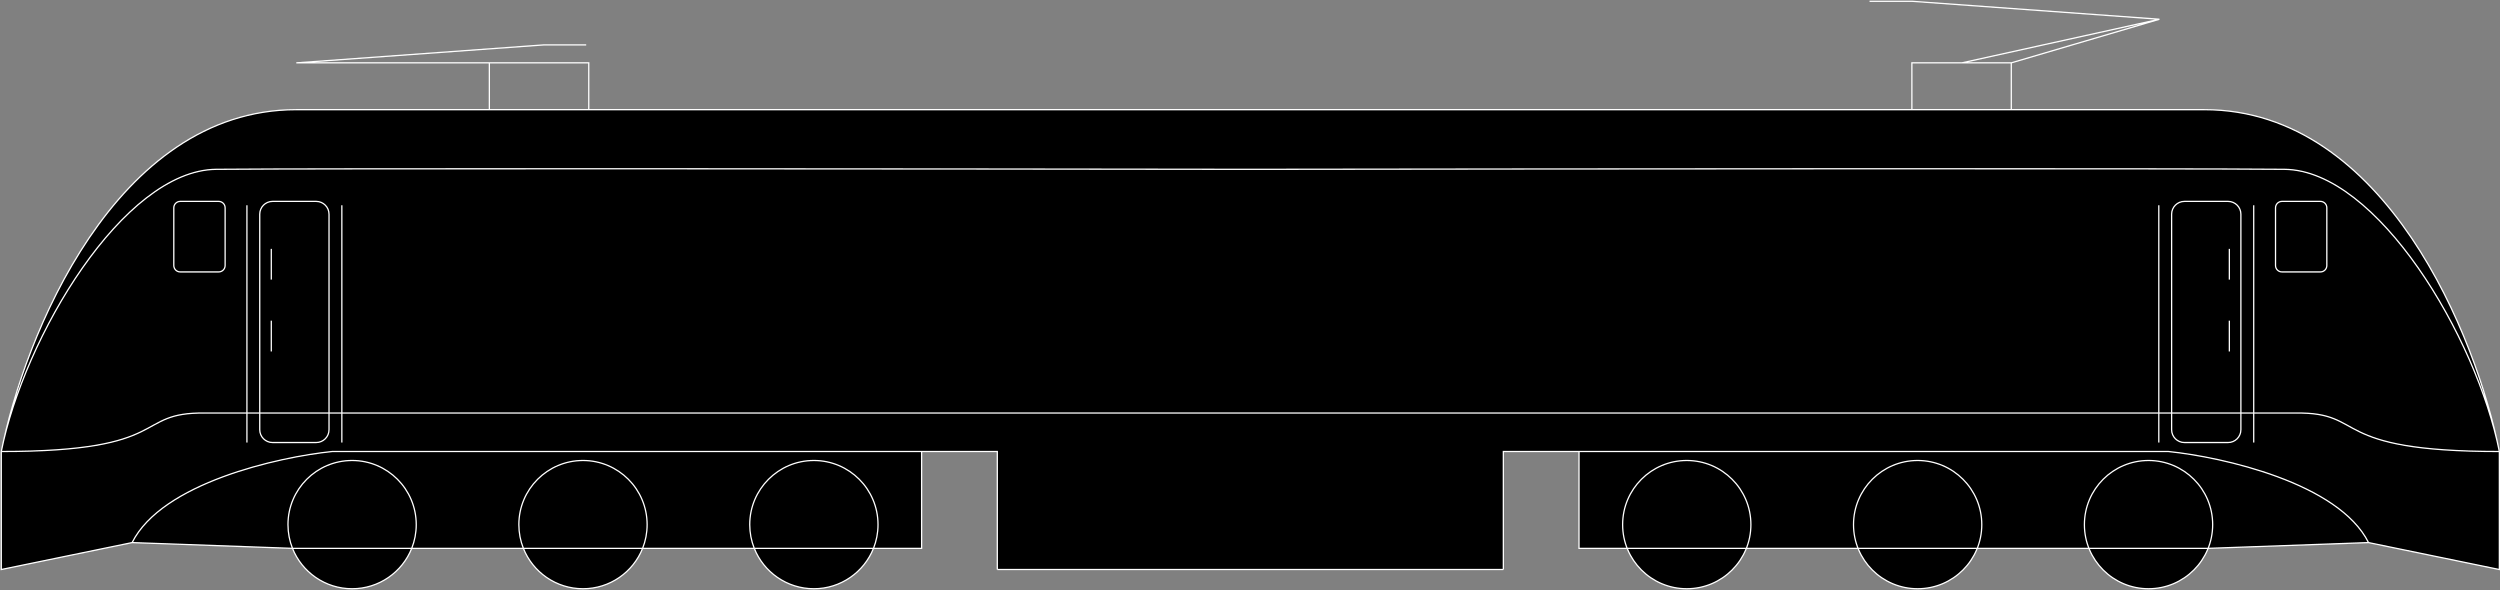 <svg width="1949" height="460" viewBox="0 0 1949 460" fill="none" xmlns="http://www.w3.org/2000/svg">
<rect x="0" y="0" width="1949" height="460" fill="#808080" stroke="none"/>
<path d="M504.5 409C504.5 415.535 503.246 421.778 500.966 427.5C493.611 445.956 475.579 459 454.5 459C433.421 459 415.389 445.956 408.034 427.5C405.754 421.778 404.5 415.535 404.5 409C404.5 381.386 426.886 359 454.5 359C482.114 359 504.5 381.386 504.5 409Z" fill="black"/>
<path d="M684.5 409C684.5 415.535 683.246 421.778 680.966 427.5C673.611 445.956 655.579 459 634.5 459C613.421 459 595.389 445.956 588.034 427.5C585.754 421.778 584.5 415.535 584.5 409C584.5 381.386 606.886 359 634.5 359C662.114 359 684.5 381.386 684.5 409Z" fill="black"/>
<path d="M202.5 167C202.5 161.477 206.977 157 212.5 157H246.5C252.023 157 256.5 161.477 256.5 167V322V335C256.5 340.523 252.023 345 246.5 345H212.5C206.977 345 202.5 340.523 202.5 335V322V167Z" fill="black"/>
<path d="M135.5 162C135.5 159.239 137.739 157 140.5 157H170.5C173.261 157 175.5 159.239 175.5 162V207C175.5 209.761 173.261 212 170.5 212H140.5C137.739 212 135.5 209.761 135.5 207V162Z" fill="black"/>
<path d="M420 49H381.5H231H420Z" fill="black"/>
<path d="M1625 409C1625 436.614 1647.39 459 1675 459C1702.61 459 1725 436.614 1725 409C1725 381.386 1702.61 359 1675 359C1647.39 359 1625 381.386 1625 409Z" fill="black"/>
<path d="M1445 409C1445 436.614 1467.39 459 1495 459C1522.61 459 1545 436.614 1545 409C1545 381.386 1522.61 359 1495 359C1467.39 359 1445 381.386 1445 409Z" fill="black"/>
<path d="M1265 409C1265 436.614 1287.39 459 1315 459C1342.61 459 1365 436.614 1365 409C1365 381.386 1342.61 359 1315 359C1287.39 359 1265 381.386 1265 409Z" fill="black"/>
<path d="M1846.5 423C1823.3 376.6 1732.83 356.333 1690.5 352H1231V427.5H1721.5L1846.5 423Z" fill="black"/>
<path d="M1747 167C1747 161.477 1742.52 157 1737 157H1703C1697.48 157 1693 161.477 1693 167V322V335C1693 340.523 1697.48 345 1703 345H1737C1742.52 345 1747 340.523 1747 335V322V167Z" fill="black"/>
<path d="M1814 162C1814 159.239 1811.76 157 1809 157H1779C1776.24 157 1774 159.239 1774 162V207C1774 209.761 1776.24 212 1779 212H1809C1811.76 212 1814 209.761 1814 207V162Z" fill="black"/>
<path fill-rule="evenodd" clip-rule="evenodd" d="M1 352C136 352 103.2 321.2 160 322H192.5H202.5V167C202.5 161.477 206.977 157 212.5 157H246.5C252.023 157 256.5 161.477 256.5 167V322H266.5H974.5H975H1683H1693V167C1693 161.477 1697.48 157 1703 157H1737C1742.52 157 1747 161.477 1747 167V322H1757H1789.5C1846.3 321.2 1813.5 352 1948.5 352C1930.8 263 1853.4 132.8 1781 132C1708.63 131.2 1213.51 131.666 974.75 132C735.988 131.666 240.875 131.2 168.5 132C96.1 132.8 18.7 263 1 352ZM170.5 157H140.5C137.739 157 135.5 159.239 135.5 162V207C135.5 209.761 137.739 212 140.5 212H170.5C173.261 212 175.5 209.761 175.5 207V162C175.5 159.239 173.261 157 170.5 157ZM1779 157H1809C1811.76 157 1814 159.239 1814 162V207C1814 209.761 1811.76 212 1809 212H1779C1776.24 212 1774 209.761 1774 207V162C1774 159.239 1776.24 157 1779 157Z" fill="black"/>
<path d="M1 352V444L103 423C126.2 376.6 216.667 356.333 259 352H718.5H777.5V444H974.5H975H1172V352H1231H1690.5C1732.83 356.333 1823.3 376.6 1846.5 423L1948.5 444V352C1813.5 352 1846.3 321.2 1789.5 322H1757H1747V335C1747 340.523 1742.52 345 1737 345H1703C1697.48 345 1693 340.523 1693 335V322H1683H975H974.5H266.5H256.5V335C256.5 340.523 252.023 345 246.5 345H212.5C206.977 345 202.5 340.523 202.5 335V322H192.5H160C103.2 321.2 136 352 1 352Z" fill="black"/>
<path fill-rule="evenodd" clip-rule="evenodd" d="M274.5 459C295.579 459 313.611 445.956 320.966 427.5H228.034C235.389 445.956 253.421 459 274.5 459ZM504.5 409C504.5 415.535 503.246 421.778 500.966 427.5H408.034C405.754 421.778 404.5 415.535 404.5 409C404.5 381.386 426.886 359 454.5 359C482.114 359 504.5 381.386 504.5 409ZM684.5 409C684.5 415.535 683.246 421.778 680.966 427.5H588.034C585.754 421.778 584.5 415.535 584.5 409C584.5 381.386 606.886 359 634.5 359C662.114 359 684.5 381.386 684.5 409Z" fill="black"/>
<path d="M274.5 359C246.886 359 224.5 381.386 224.5 409C224.5 415.535 225.754 421.778 228.034 427.5H320.966C323.246 421.778 324.5 415.535 324.5 409C324.5 381.386 302.114 359 274.5 359Z" fill="black"/>
<path d="M224.5 409C224.5 381.386 246.886 359 274.5 359C302.114 359 324.5 381.386 324.5 409C324.5 415.535 323.246 421.778 320.966 427.5H408.034C405.754 421.778 404.5 415.535 404.5 409C404.5 381.386 426.886 359 454.5 359C482.114 359 504.5 381.386 504.5 409C504.5 415.535 503.246 421.778 500.966 427.5H588.034C585.754 421.778 584.5 415.535 584.5 409C584.5 381.386 606.886 359 634.5 359C662.114 359 684.5 381.386 684.5 409C684.5 415.535 683.246 421.778 680.966 427.5H718.5V352H259C216.667 356.333 126.2 376.6 103 423L228 427.5H228.034C225.754 421.778 224.5 415.535 224.5 409Z" fill="black"/>
<path d="M231 85.5C89.4 85.5 18.667 263.167 1 352C18.7 263 96.1 132.8 168.5 132C240.875 131.2 735.988 131.666 974.75 132C1213.51 131.666 1708.63 131.2 1781 132C1853.4 132.8 1930.8 263 1948.5 352C1930.83 263.167 1860.1 85.5 1718.5 85.5H975H974.5H231Z" fill="black"/>
<path d="M211.5 274V250M211.5 218V194M192.5 345V322M192.5 160V322M266.5 345V322M266.5 160V322M1 352V444L103 423M1 352C18.667 263.167 89.4 85.5 231 85.5M1 352C136 352 103.2 321.2 160 322H192.5M1 352C18.7 263 96.1 132.8 168.5 132C240.875 131.2 735.988 131.666 974.75 132M231 85.5H975M231 85.5H974.5M975 85.5H1718.5M975 85.5H974.5M975 444H777.5M975 444H974.5M975 444H1172M777.5 444V352H718.5M777.5 444H974.5M103 423C126.2 376.6 216.667 356.333 259 352H718.5M103 423L228 427.5H228.034M718.5 352V427.5H680.966M975 322H974.5M975 322H1683M975 322H266.5M975 132C974.917 132 974.833 132 974.75 132M381.5 85V49M381.5 49H420M381.5 49H231M459 85V49H420M420 49H231M231 49L424 35H457M1738 274V250M1738 218V194M1757 345V322M1757 160V322M1683 345V322M1683 160V322M1948.5 352V444L1846.5 423M1948.5 352C1930.83 263.167 1860.1 85.5 1718.5 85.5M1948.5 352C1813.5 352 1846.3 321.2 1789.5 322H1757M1948.5 352C1930.8 263 1853.4 132.8 1781 132C1708.63 131.2 1213.51 131.666 974.75 132M1718.5 85.5H974.5M974.5 444H1172M1172 444V352H1231M1846.5 423C1823.3 376.6 1732.83 356.333 1690.5 352H1231M1846.5 423L1721.5 427.5H1231V352M974.5 322H266.5M974.5 322H1683M974.5 132C974.583 132 974.667 132 974.75 132M1568 85V49M1568 49H1529.5M1568 49L1683.5 15M1490.5 85V49H1529.5M1529.5 49L1683.5 15M1683.5 15L1490.5 1H1457.5M192.5 322H202.5M202.5 322V167C202.5 161.477 206.977 157 212.5 157H246.5C252.023 157 256.5 161.477 256.5 167V322M202.5 322V335C202.5 340.523 206.977 345 212.5 345H246.5C252.023 345 256.5 340.523 256.5 335V322M202.5 322H256.5M256.5 322H266.5M1683 322H1693M1693 322V167C1693 161.477 1697.48 157 1703 157H1737C1742.52 157 1747 161.477 1747 167V322M1693 322V335C1693 340.523 1697.48 345 1703 345H1737C1742.52 345 1747 340.523 1747 335V322M1693 322H1747M1747 322H1757M228.034 427.5H320.966M228.034 427.5C225.754 421.778 224.5 415.535 224.5 409C224.5 381.386 246.886 359 274.5 359C302.114 359 324.5 381.386 324.5 409C324.5 415.535 323.246 421.778 320.966 427.5M228.034 427.5C235.389 445.956 253.421 459 274.5 459C295.579 459 313.611 445.956 320.966 427.5M320.966 427.5H408.034M408.034 427.5H500.966M408.034 427.5C405.754 421.778 404.5 415.535 404.5 409C404.5 381.386 426.886 359 454.5 359C482.114 359 504.5 381.386 504.5 409C504.5 415.535 503.246 421.778 500.966 427.5M408.034 427.5C415.389 445.956 433.421 459 454.5 459C475.579 459 493.611 445.956 500.966 427.5M500.966 427.5H588.034M588.034 427.5H680.966M588.034 427.5C585.754 421.778 584.5 415.535 584.5 409C584.5 381.386 606.886 359 634.5 359C662.114 359 684.5 381.386 684.5 409C684.5 415.535 683.246 421.778 680.966 427.5M588.034 427.5C595.389 445.956 613.421 459 634.5 459C655.579 459 673.611 445.956 680.966 427.5M140.5 212H170.5C173.261 212 175.5 209.761 175.5 207V162C175.5 159.239 173.261 157 170.5 157H140.5C137.739 157 135.5 159.239 135.5 162V207C135.5 209.761 137.739 212 140.5 212ZM1625 409C1625 436.614 1647.39 459 1675 459C1702.61 459 1725 436.614 1725 409C1725 381.386 1702.61 359 1675 359C1647.39 359 1625 381.386 1625 409ZM1445 409C1445 436.614 1467.39 459 1495 459C1522.61 459 1545 436.614 1545 409C1545 381.386 1522.61 359 1495 359C1467.39 359 1445 381.386 1445 409ZM1265 409C1265 436.614 1287.39 459 1315 459C1342.61 459 1365 436.614 1365 409C1365 381.386 1342.61 359 1315 359C1287.39 359 1265 381.386 1265 409ZM1809 212H1779C1776.24 212 1774 209.761 1774 207V162C1774 159.239 1776.24 157 1779 157H1809C1811.76 157 1814 159.239 1814 162V207C1814 209.761 1811.76 212 1809 212Z" stroke="white"/>
</svg>

